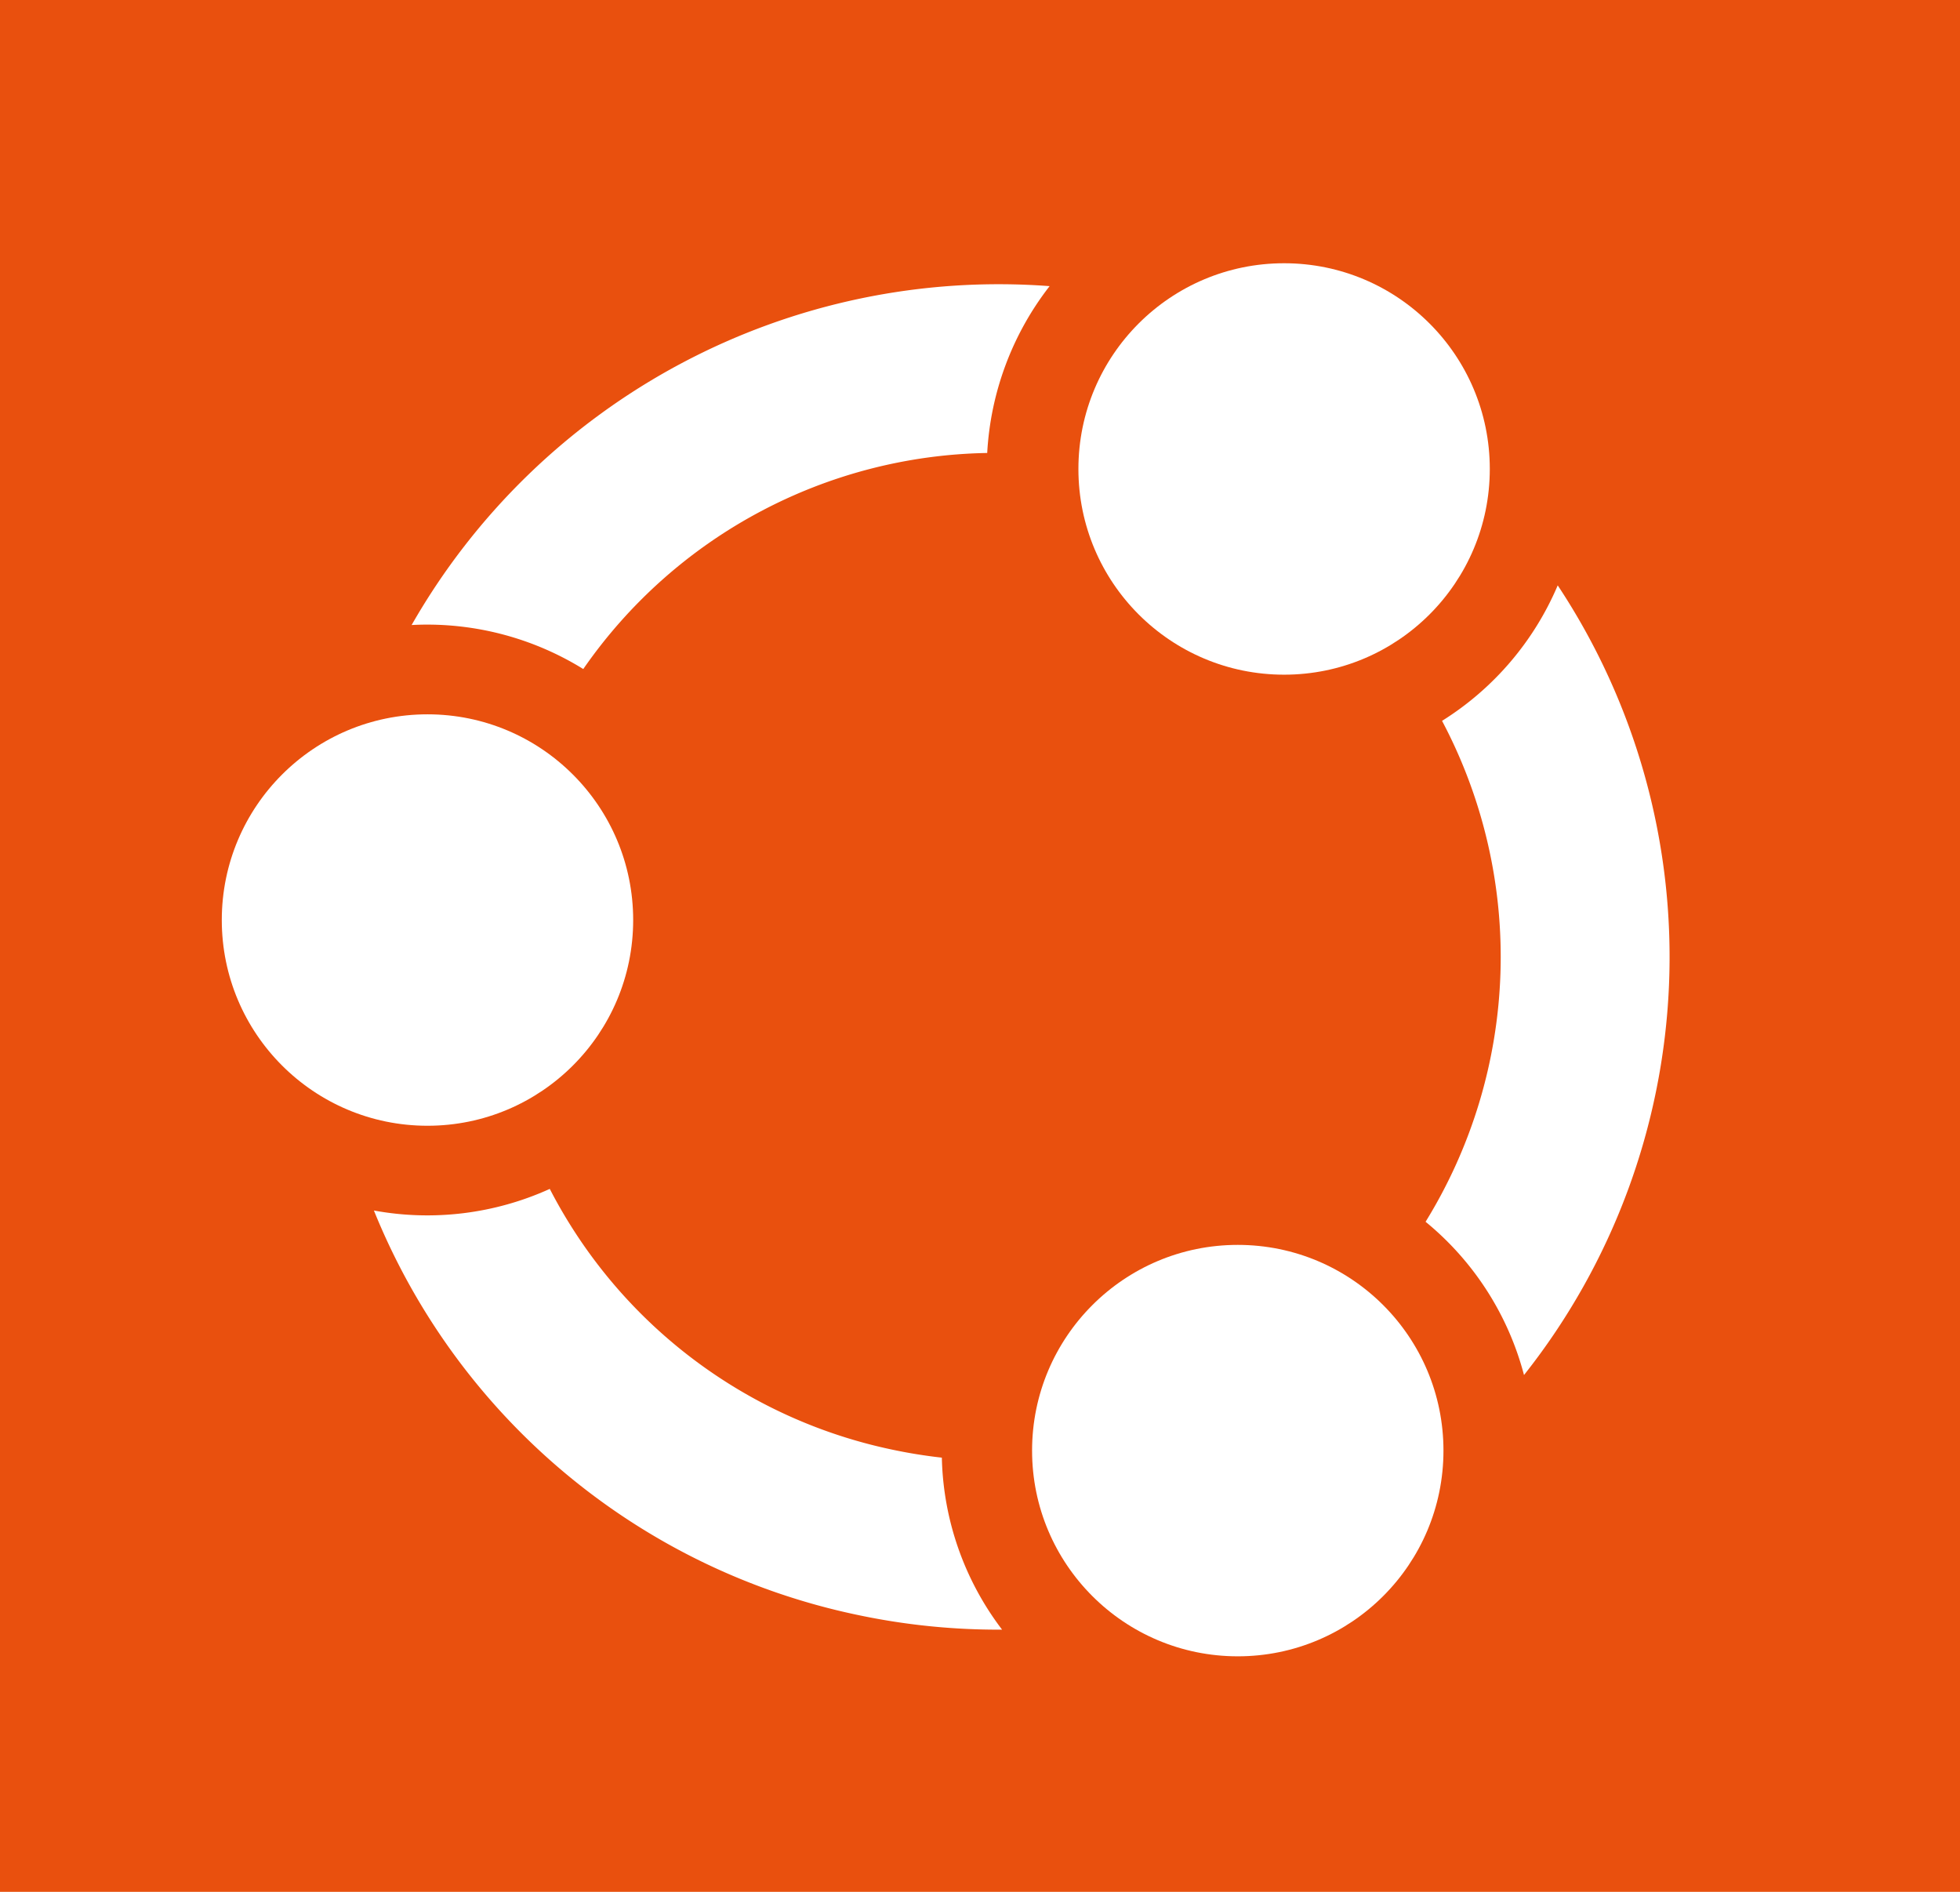 <?xml version="1.0" encoding="UTF-8" standalone="no"?>
<svg:svg
   xmlns:dc="http://purl.org/dc/elements/1.1/"
   xmlns:cc="http://creativecommons.org/ns#"
   xmlns:rdf="http://www.w3.org/1999/02/22-rdf-syntax-ns#"
   xmlns:svg="http://www.w3.org/2000/svg"
   xmlns:sodipodi="http://sodipodi.sourceforge.net/DTD/sodipodi-0.dtd"
   xmlns:inkscape="http://www.inkscape.org/namespaces/inkscape"
   id="Layer_1"
   data-name="Layer 1"
   viewBox="0 0 233.931 225.773"
   version="1.1"
   sodipodi:docname="ubuntu-logo2022.svg"
   width="233.931"
   height="225.773"
   inkscape:version="0.92.3 (2405546, 2018-03-11)"
   inkscape:export-filename="ubuntu-logo2022.png"
   inkscape:export-xdpi="199.84676"
   inkscape:export-ydpi="199.84676">
  <sodipodi:namedview
     pagecolor="#ffffff"
     bordercolor="#666666"
     borderopacity="1"
     objecttolerance="10"
     gridtolerance="10"
     guidetolerance="10"
     inkscape:pageopacity="0"
     inkscape:pageshadow="2"
     inkscape:window-width="1853"
     inkscape:window-height="1022"
     id="namedview33"
     showgrid="false"
     fit-margin-top="0"
     fit-margin-left="0"
     fit-margin-right="0"
     fit-margin-bottom="0"
     inkscape:zoom="1.3804472"
     inkscape:cx="254.79722"
     inkscape:cy="100.73008"
     inkscape:window-x="67"
     inkscape:window-y="30"
     inkscape:window-maximized="1"
     inkscape:current-layer="Layer_1" />
  <style
     id="autoconsent-prehide" />
  <svg:defs
     id="defs4">
    <svg:style
       id="style2">.cls-1{fill:#1d1d1b;}.cls-2{fill:#e9500e;}.cls-3{fill:#fff;}</svg:style>
  </svg:defs>
  <svg:rect
     class="cls-2"
     width="233.931"
     height="225.773"
     id="rect18"
     x="0"
     y="0"
     style="fill:#e9500e" />
  <svg:circle
     class="cls-3"
     cx="51.021"
     cy="109.797"
     r="24.55"
     id="circle20"
     style="fill:#ffffff" />
  <svg:circle
     class="cls-3"
     cx="153.261"
     cy="55.966"
     r="24.55"
     id="circle22"
     style="fill:#ffffff" />
  <svg:path
     class="cls-3"
     d="m 106.389,172.978 a 59.788,59.788 0 0 1 -40.772,-31.096 35.34,35.34 0 0 1 -20.99,2.58 79.921,79.921 0 0 0 57.54,48.224 80.884,80.884 0 0 0 17.433,1.794 35.127,35.127 0 0 1 -7.188,-20.525 c -2.022,-0.225 -4.041,-0.553 -6.022,-0.977 z"
     id="path24"
     inkscape:connector-curvature="0"
     style="fill:#ffffff" />
  <svg:circle
     class="cls-3"
     cx="147.731"
     cy="173.114"
     r="24.55"
     id="circle26"
     style="fill:#ffffff" />
  <svg:path
     class="cls-3"
     d="m 181.893,164.096 a 80.319,80.319 0 0 0 4.025,-94.238 35.384,35.384 0 0 1 -13.805,16.168 60.187,60.187 0 0 1 -1.967,59.78 35.205,35.205 0 0 1 11.748,18.29 z"
     id="path28"
     inkscape:connector-curvature="0"
     style="fill:#ffffff" />
  <svg:path
     class="cls-3"
     d="m 49.127,74.591 q 0.935,-0.051 1.87,-0.051 a 35.43,35.43 0 0 1 18.618,5.302 59.874,59.874 0 0 1 48.211,-25.784 35.597,35.597 0 0 1 7.448,-19.91 80.695,80.695 0 0 0 -76.146,40.443 z"
     id="path30"
     inkscape:connector-curvature="0"
     style="fill:#ffffff" />
</svg:svg>
